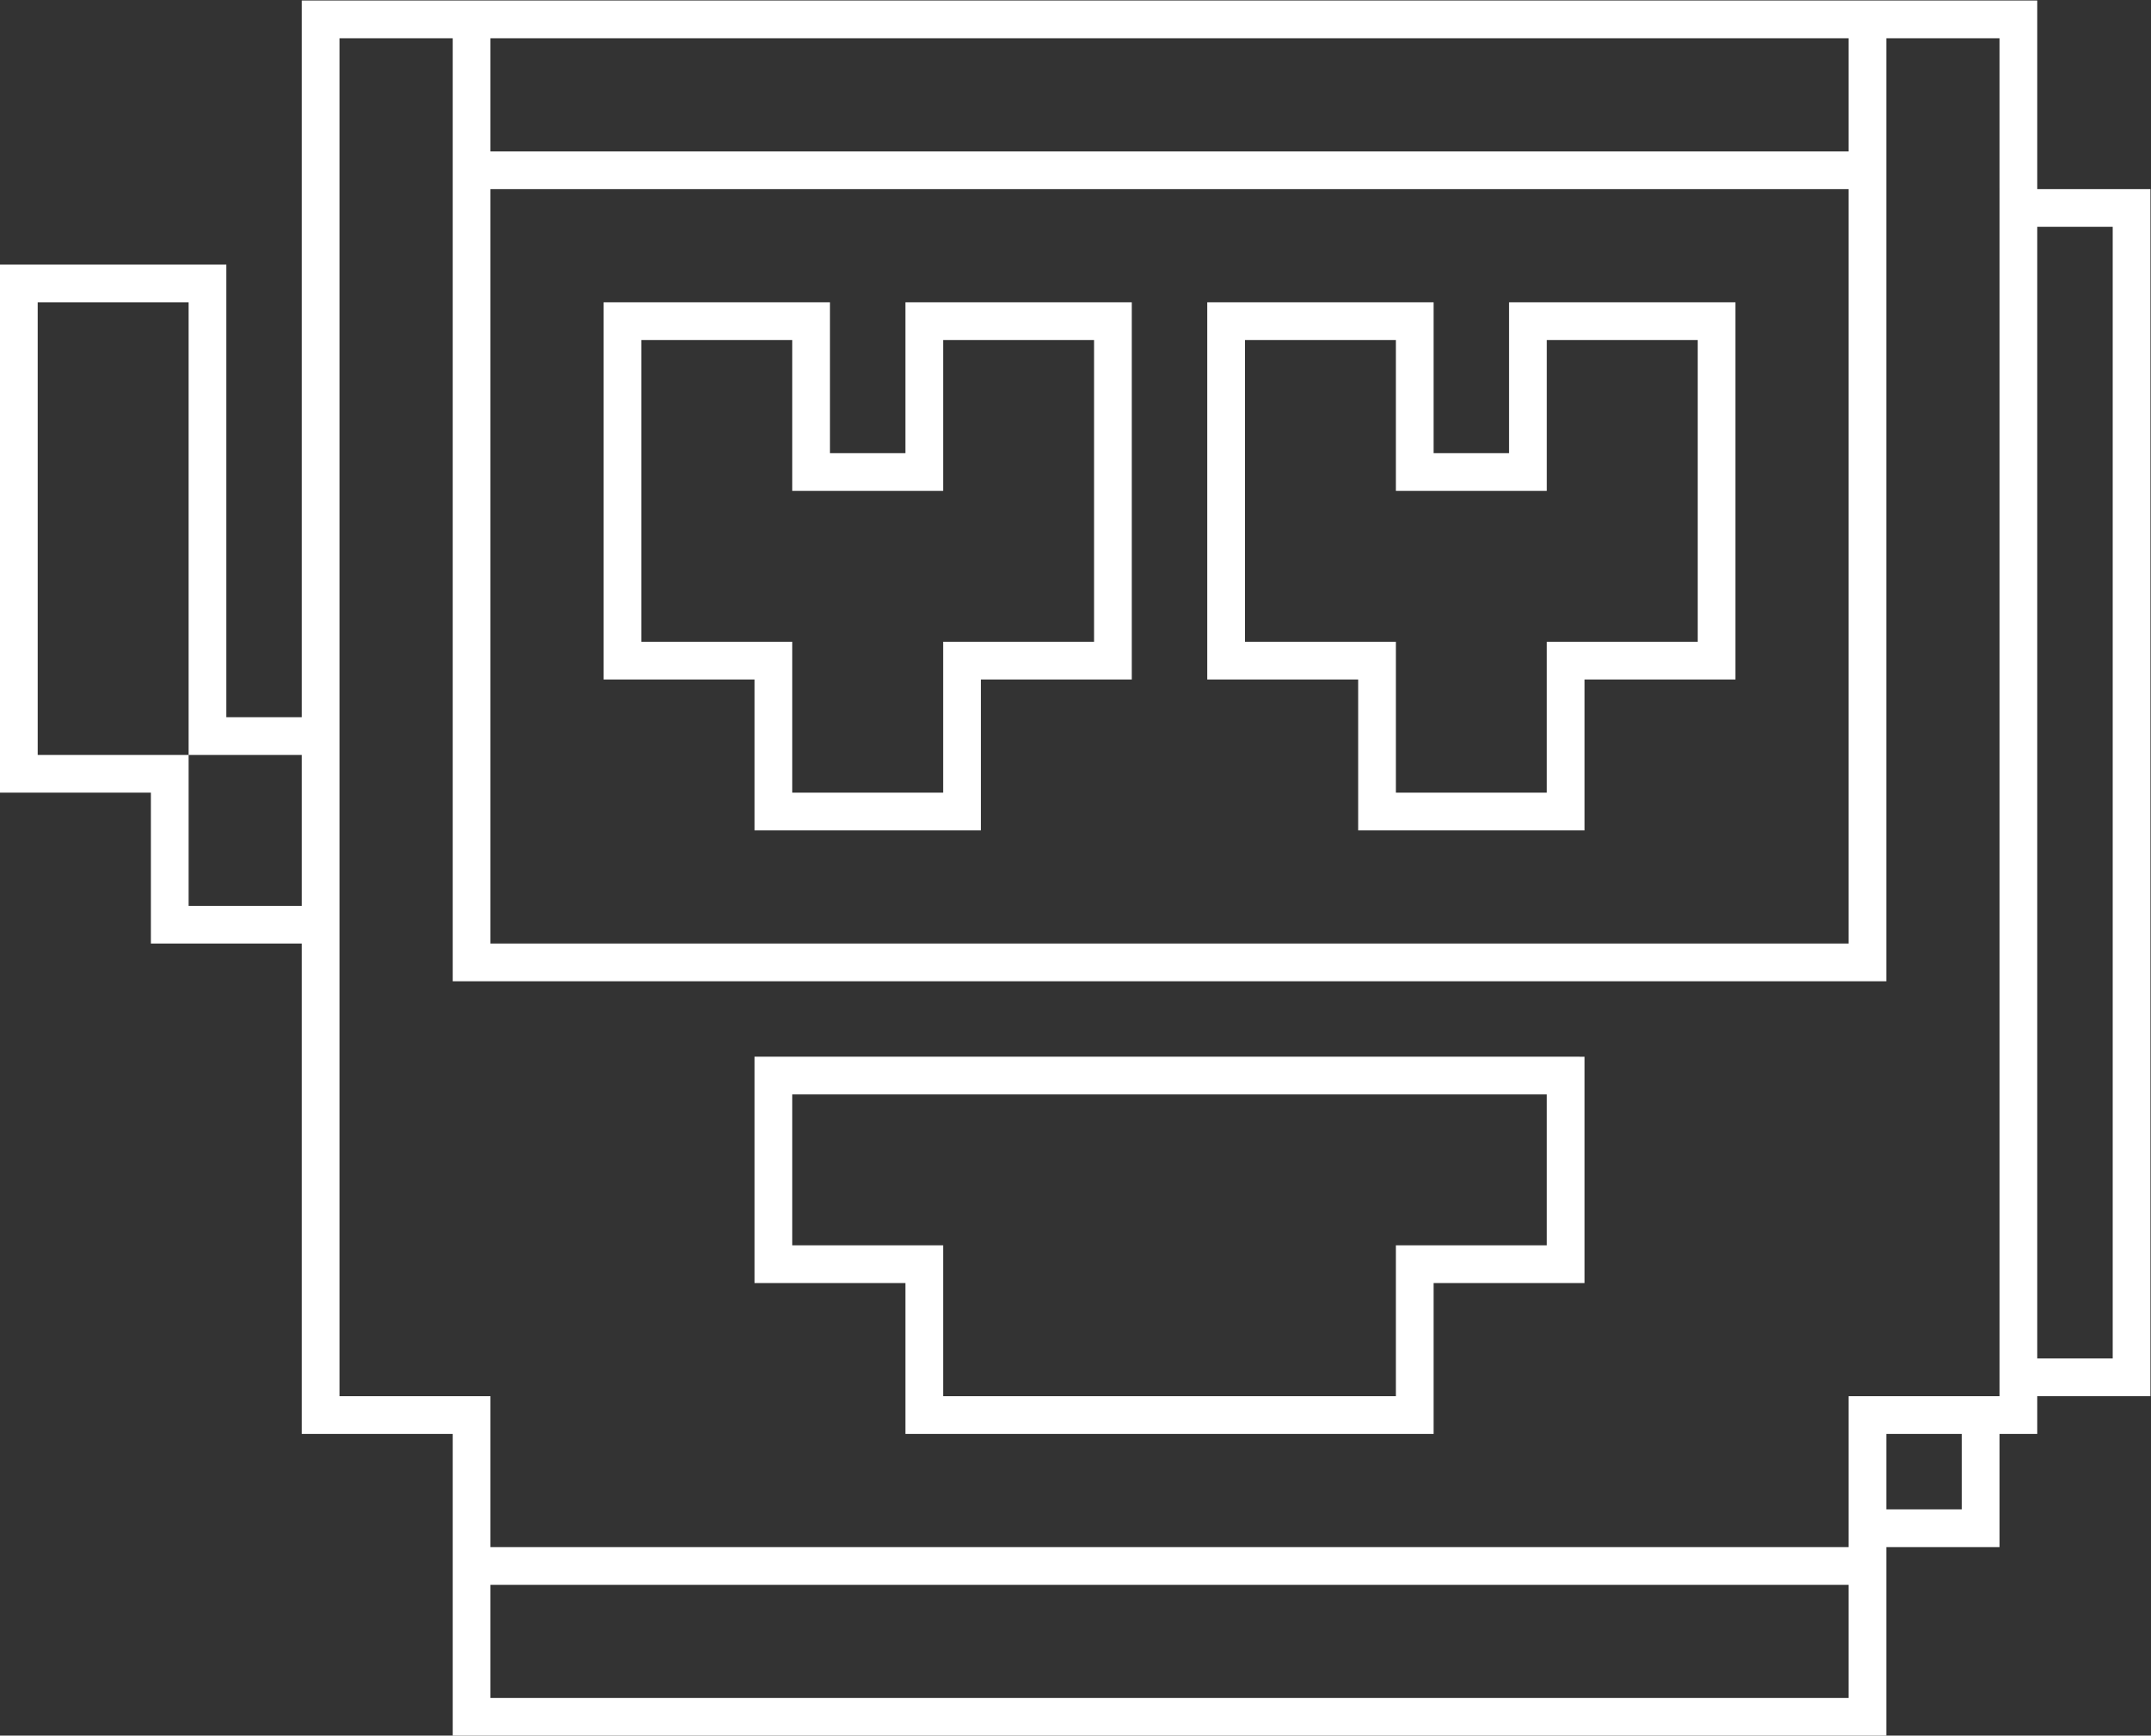 <?xml version="1.0" encoding="UTF-8" standalone="no"?>
<svg
   xmlns:dc="http://purl.org/dc/elements/1.1/"
   xmlns:cc="http://creativecommons.org/ns#"
   xmlns:rdf="http://www.w3.org/1999/02/22-rdf-syntax-ns#"
   xmlns:svg="http://www.w3.org/2000/svg"
   xmlns="http://www.w3.org/2000/svg"
   viewBox="0 0 304 245.333"
   height="245.333"
   width="304"
   xml:space="preserve"
   id="svg2"
   version="1.1"><rect x="0" y="0" width="304" height="245.333" fill="#333333" stroke="none"/><defs
     id="defs6" /><g
     transform="matrix(1.333,0,0,-1.333,-16,293.333)"
     id="g10"><path
       id="path12"
       style="fill:#ffffff;fill-opacity:1;fill-rule:nonzero;stroke:none"
       d="m 236,76 h -8 v 120 h 8 z M 208,72 V 56 H 64 V 72 H 48 v 144 h 12 v -12 -4 -80 -4 h 4 144 4 v 4 80 4 12 h 12 V 200 196 72 Z m 12,-12 h -8 v 8 h 8 z M 208,40 H 64 V 52 H 208 Z M 64,200 H 208 V 120 H 64 Z m 144,4 H 64 v 12 H 208 Z M 44,124 H 32 v 16 H 16 v 48 h 16 v -48 h 12 z m 184,76 v 16 4 H 224 208 48 44 v -4 -72 h -8 v 44 4 H 32 16 12 v -4 -48 -4 h 4 12 v -12 -4 h 4 12 V 72 68 h 4 12 V 40 36 h 4 144 4 v 4 16 h 12 v 12 h 4 v 4 h 12 v 128 z" /><g
       transform="translate(128,152)"
       id="g14"><path
         id="path16"
         style="fill:#ffffff;fill-opacity:1;fill-rule:nonzero;stroke:none"
         d="M 0,0 H -16 V -16 H -32 V 0 h -16 v 32 h 16 V 16 h 16 V 32 H 0 Z m -16,36 h -4 V 32 20 h -8 v 12 4 h -4 -16 -4 V 32 0 -4 h 4 12 v -12 -4 h 4 16 4 v 4 12 H 0 4 v 4 32 4 H 0 Z" /></g><g
       transform="translate(192,152)"
       id="g18"><path
         id="path20"
         style="fill:#ffffff;fill-opacity:1;fill-rule:nonzero;stroke:none"
         d="M 0,0 H -16 V -16 H -32 V 0 h -16 v 32 h 16 V 16 h 16 V 32 H 0 Z m -16,36 h -4 V 32 20 h -8 v 12 4 h -4 -16 -4 V 32 0 -4 h 4 12 v -12 -4 h 4 16 4 v 4 12 H 0 4 v 4 32 4 H 0 Z" /></g><g
       transform="translate(176,88)"
       id="g22"><path
         id="path24"
         style="fill:#ffffff;fill-opacity:1;fill-rule:nonzero;stroke:none"
         d="M 0,0 H -16 V -16 H -64 V 0 H -80 V 16 H 0 Z m -80,20 h -4 V 16 0 -4 h 4 12 v -12 -4 h 4 48 4 v 4 12 H 0 4 v 4 16 4 H 0 Z" /></g></g></svg>